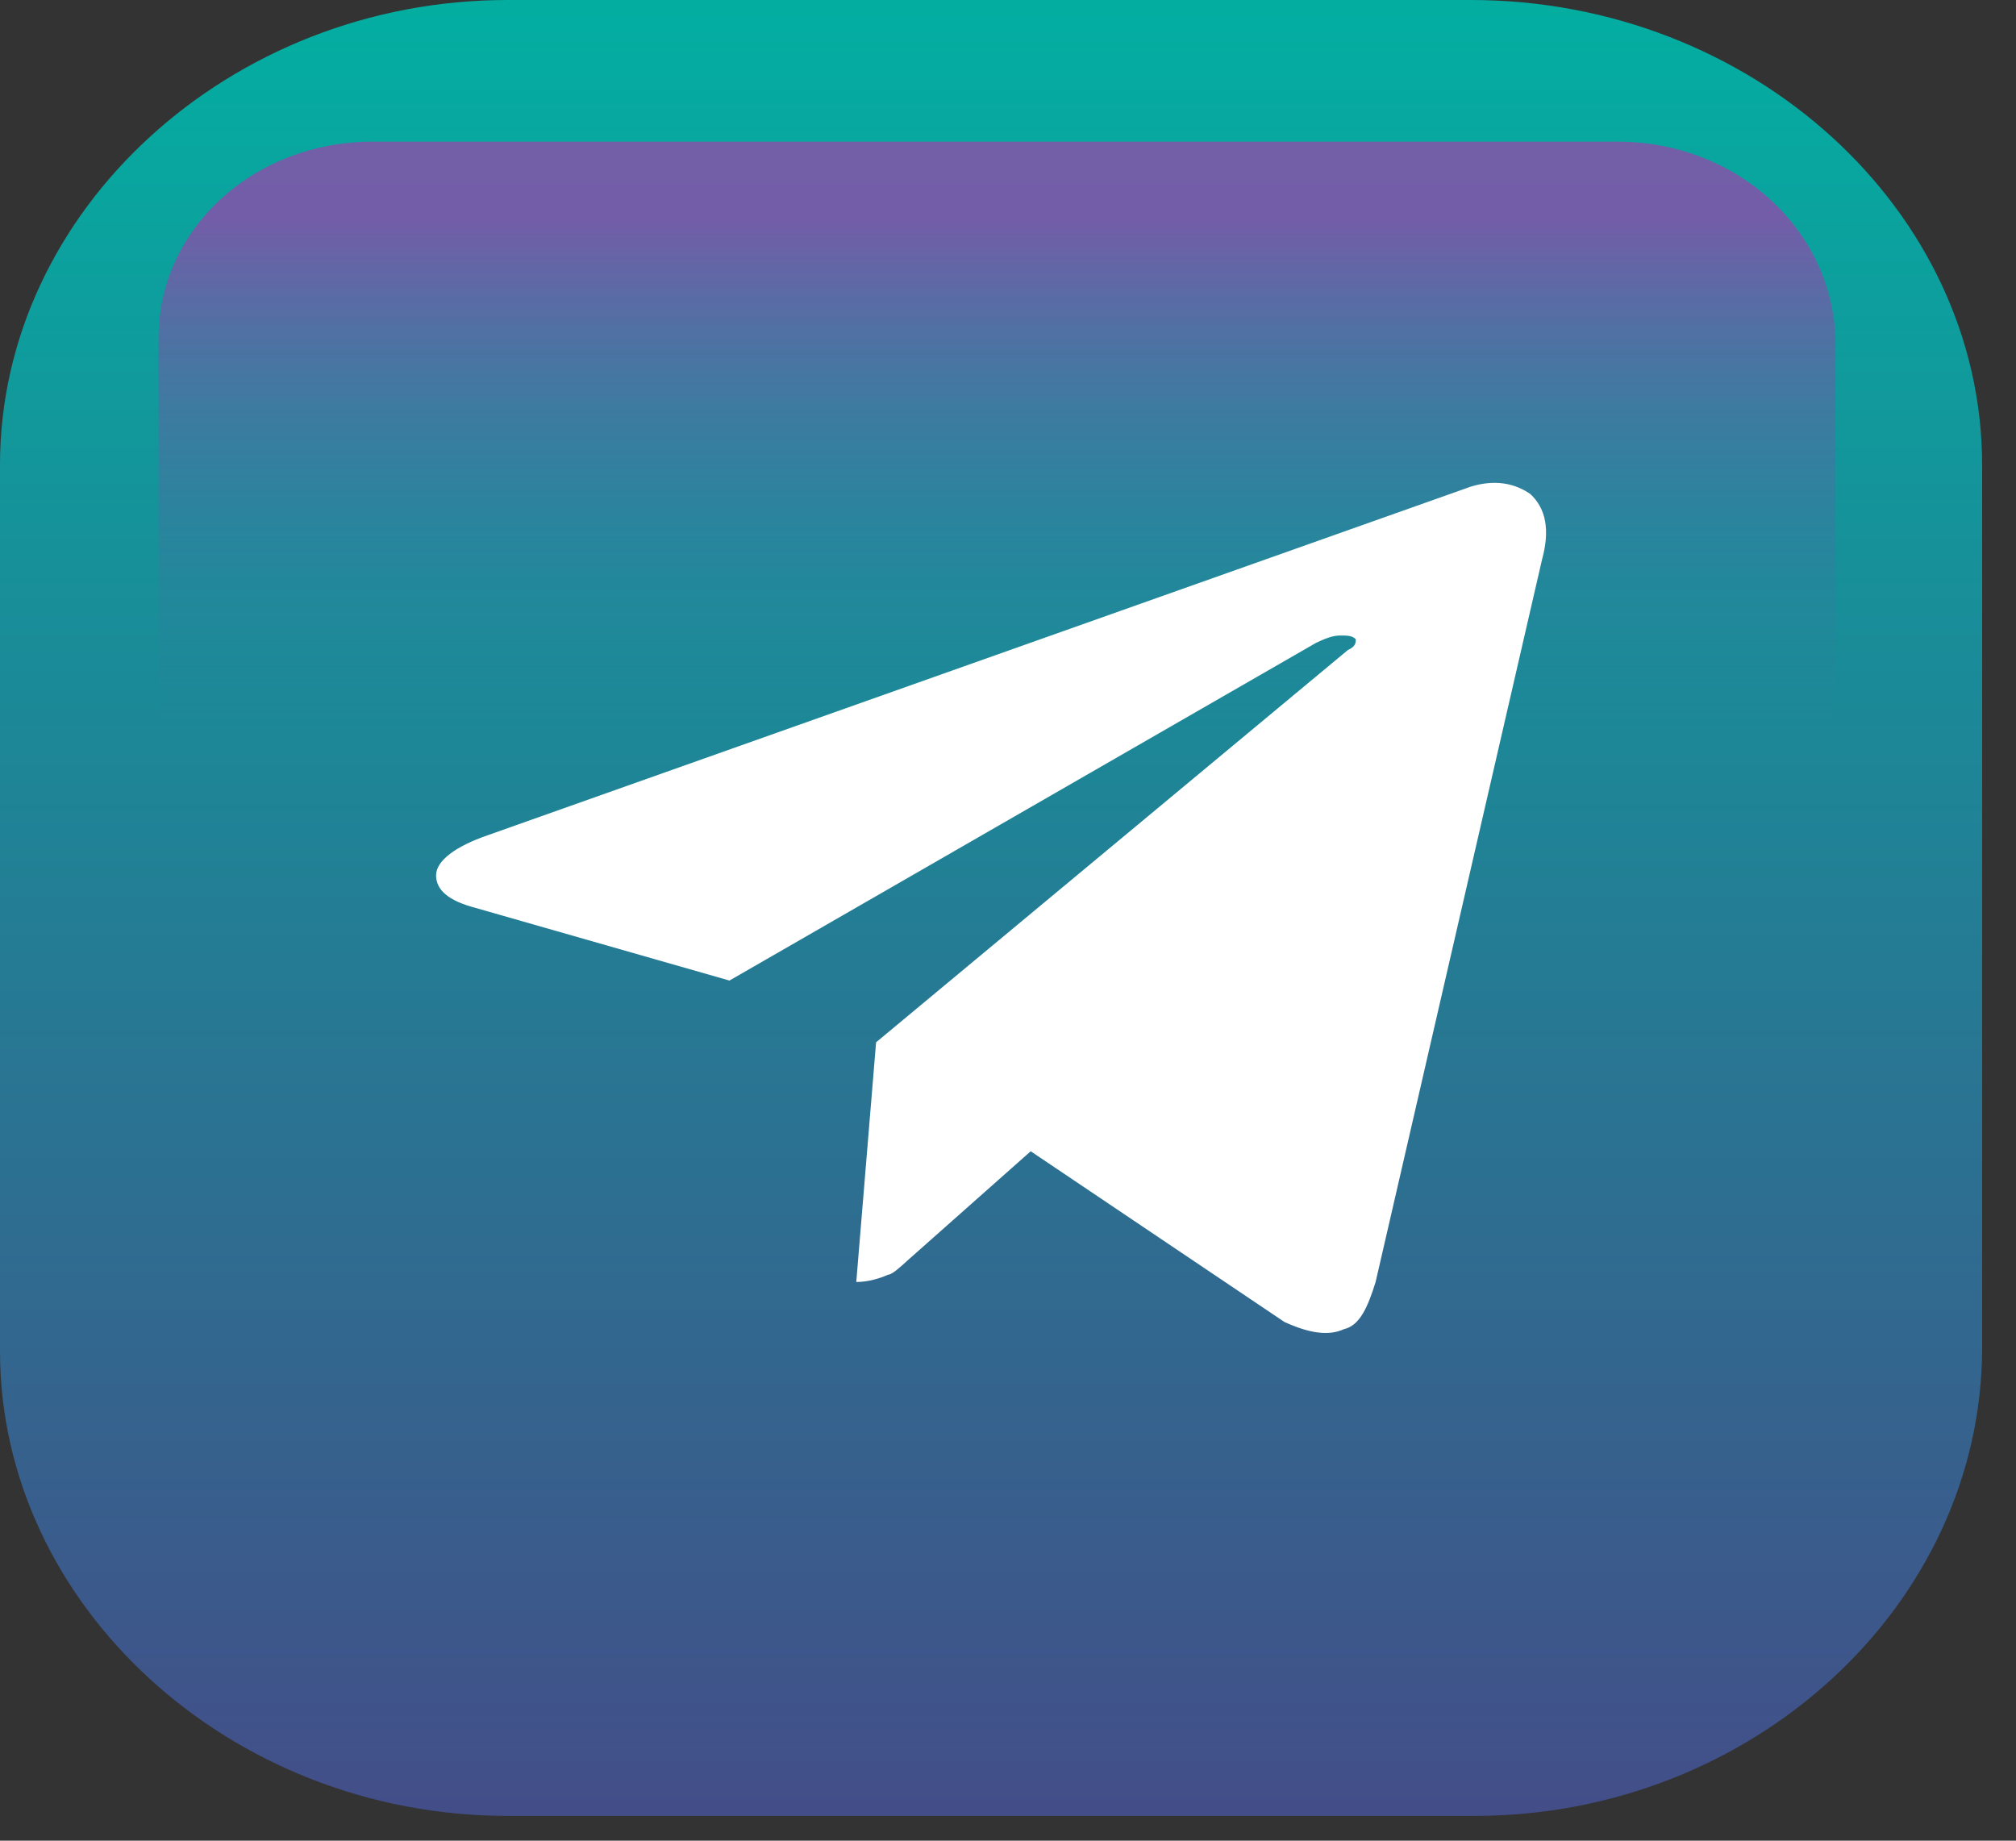 <svg width="46" height="42" viewBox="0 0 46 42" fill="none" xmlns="http://www.w3.org/2000/svg">
<rect x="0" y="0" width="46" height="42" fill="#333333" stroke="none"/>
<path d="M33.649 41.434H11.578C5.246 41.434 0 36.627 0 30.827V10.607C0 4.806 5.246 0 11.578 0H33.559C39.981 0 45.227 4.806 45.227 10.607V30.744C45.227 36.627 39.981 41.434 33.649 41.434Z" fill="url(#paint0_linear_449_51)"/>
<path d="M36.905 3.232H8.503C5.789 3.232 3.618 5.221 3.618 7.707V18.893H41.88V7.707C41.79 5.221 39.619 3.232 36.905 3.232Z" fill="url(#paint1_linear_449_51)"/>
<path d="M35.187 12.761L31.388 29.252C31.207 29.832 31.026 30.246 30.664 30.329C30.302 30.495 29.85 30.412 29.307 30.164L23.518 26.269L20.714 28.755C20.533 28.921 20.352 29.086 20.262 29.086C20.081 29.169 19.809 29.252 19.538 29.252L19.99 23.783L30.754 14.833C30.935 14.75 30.935 14.667 30.935 14.584C30.845 14.501 30.754 14.501 30.573 14.501C30.393 14.501 30.212 14.584 30.031 14.667L16.644 22.374L10.854 20.717C10.221 20.551 9.95 20.302 9.95 19.971C9.95 19.639 10.402 19.308 11.126 19.059L33.559 11.104C34.101 10.938 34.553 11.021 34.915 11.27C35.277 11.601 35.368 12.098 35.187 12.761Z" fill="white"/>
<defs>
<linearGradient id="paint0_linear_449_51" x1="22.613" y1="0.125" x2="22.613" y2="53.656" gradientUnits="userSpaceOnUse">
<stop stop-color="#03AEA1"/>
<stop offset="1" stop-color="#563181"/>
</linearGradient>
<linearGradient id="paint1_linear_449_51" x1="22.704" y1="2.072" x2="22.704" y2="21.959" gradientUnits="userSpaceOnUse">
<stop offset="0.146" stop-color="#FF00B5" stop-opacity="0.43"/>
<stop offset="0.729" stop-color="#406BA4" stop-opacity="0"/>
</linearGradient>
</defs>
</svg>
